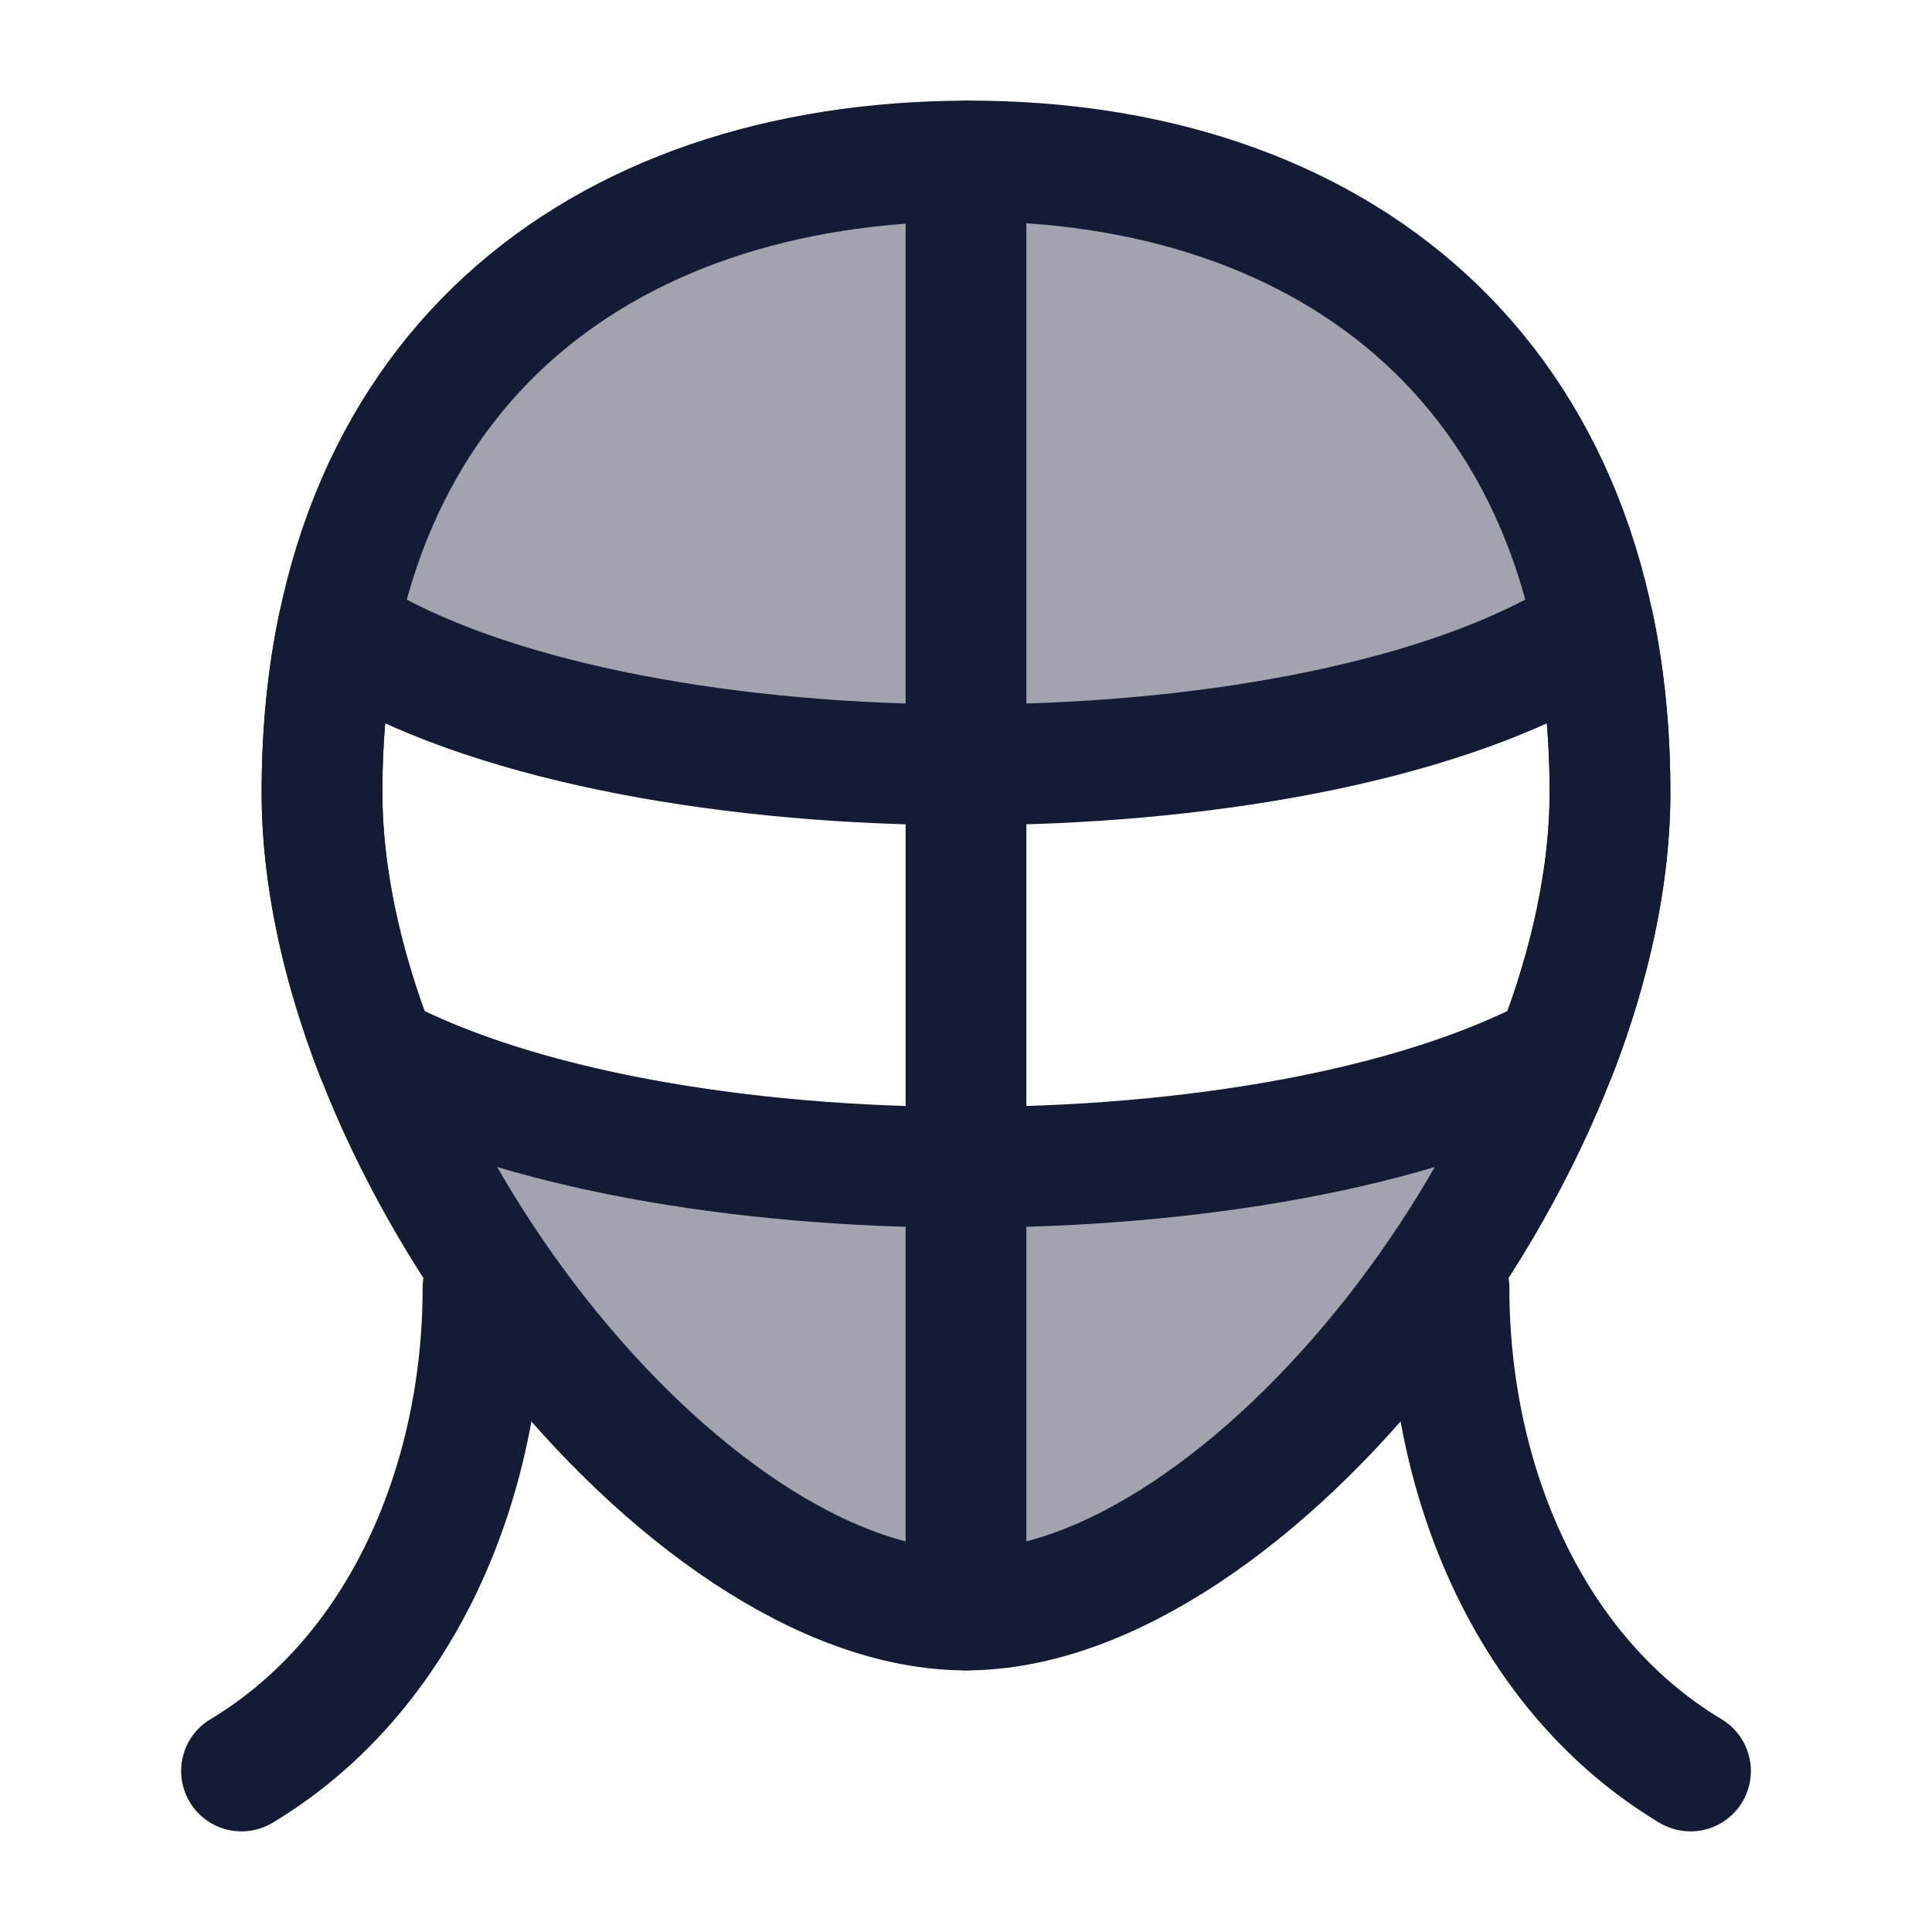 <svg width="24" height="24" viewBox="0 0 24 24" fill="none" xmlns="http://www.w3.org/2000/svg">
<path d="M12 20C15.5 20 20 14.294 20 9.841C20 4.644 16.571 1.983 12 2C7.428 2.017 4 4.644 4 9.841C4 14.294 8.499 20 12 20Z" stroke="#141B34" stroke-width="1.5" stroke-linejoin="round"/>
<g opacity="0.4">
<path d="M19.12 13.595C17.637 16.965 14.553 20 12 20C9.447 20 6.363 16.965 4.88 13.595C8.578 14.803 15.422 14.803 19.12 13.595Z" fill="#141B34"/>
<path d="M19.891 8.302C16.179 9.9 7.821 9.9 4.109 8.302C4.726 4.125 7.904 2.015 12 2C16.095 1.985 19.274 4.119 19.891 8.302Z" fill="#141B34"/>
</g>
<path d="M19.5 8.001C16 10.001 8 10.001 4.5 8.001L4.202 7.779C4.069 8.415 4 9.102 4 9.842C4 10.887 4.248 12.002 4.673 13.096C8.198 14.969 15.801 14.969 19.327 13.096C19.752 12.002 20 10.887 20 9.842C20 9.098 19.93 8.405 19.796 7.766L19.5 8.001Z" stroke="#141B34" stroke-width="1.5" stroke-linejoin="round"/>
<path d="M12 2L12 20" stroke="#141B34" stroke-width="1.5" stroke-linecap="round" stroke-linejoin="round"/>
<path d="M6 16C6 18.4 5 20.8 3 22" stroke="#141B34" stroke-width="1.5" stroke-linecap="round" stroke-linejoin="round"/>
<path d="M18 16C18 18.4 19 20.8 21 22" stroke="#141B34" stroke-width="1.5" stroke-linecap="round" stroke-linejoin="round"/>
</svg>
